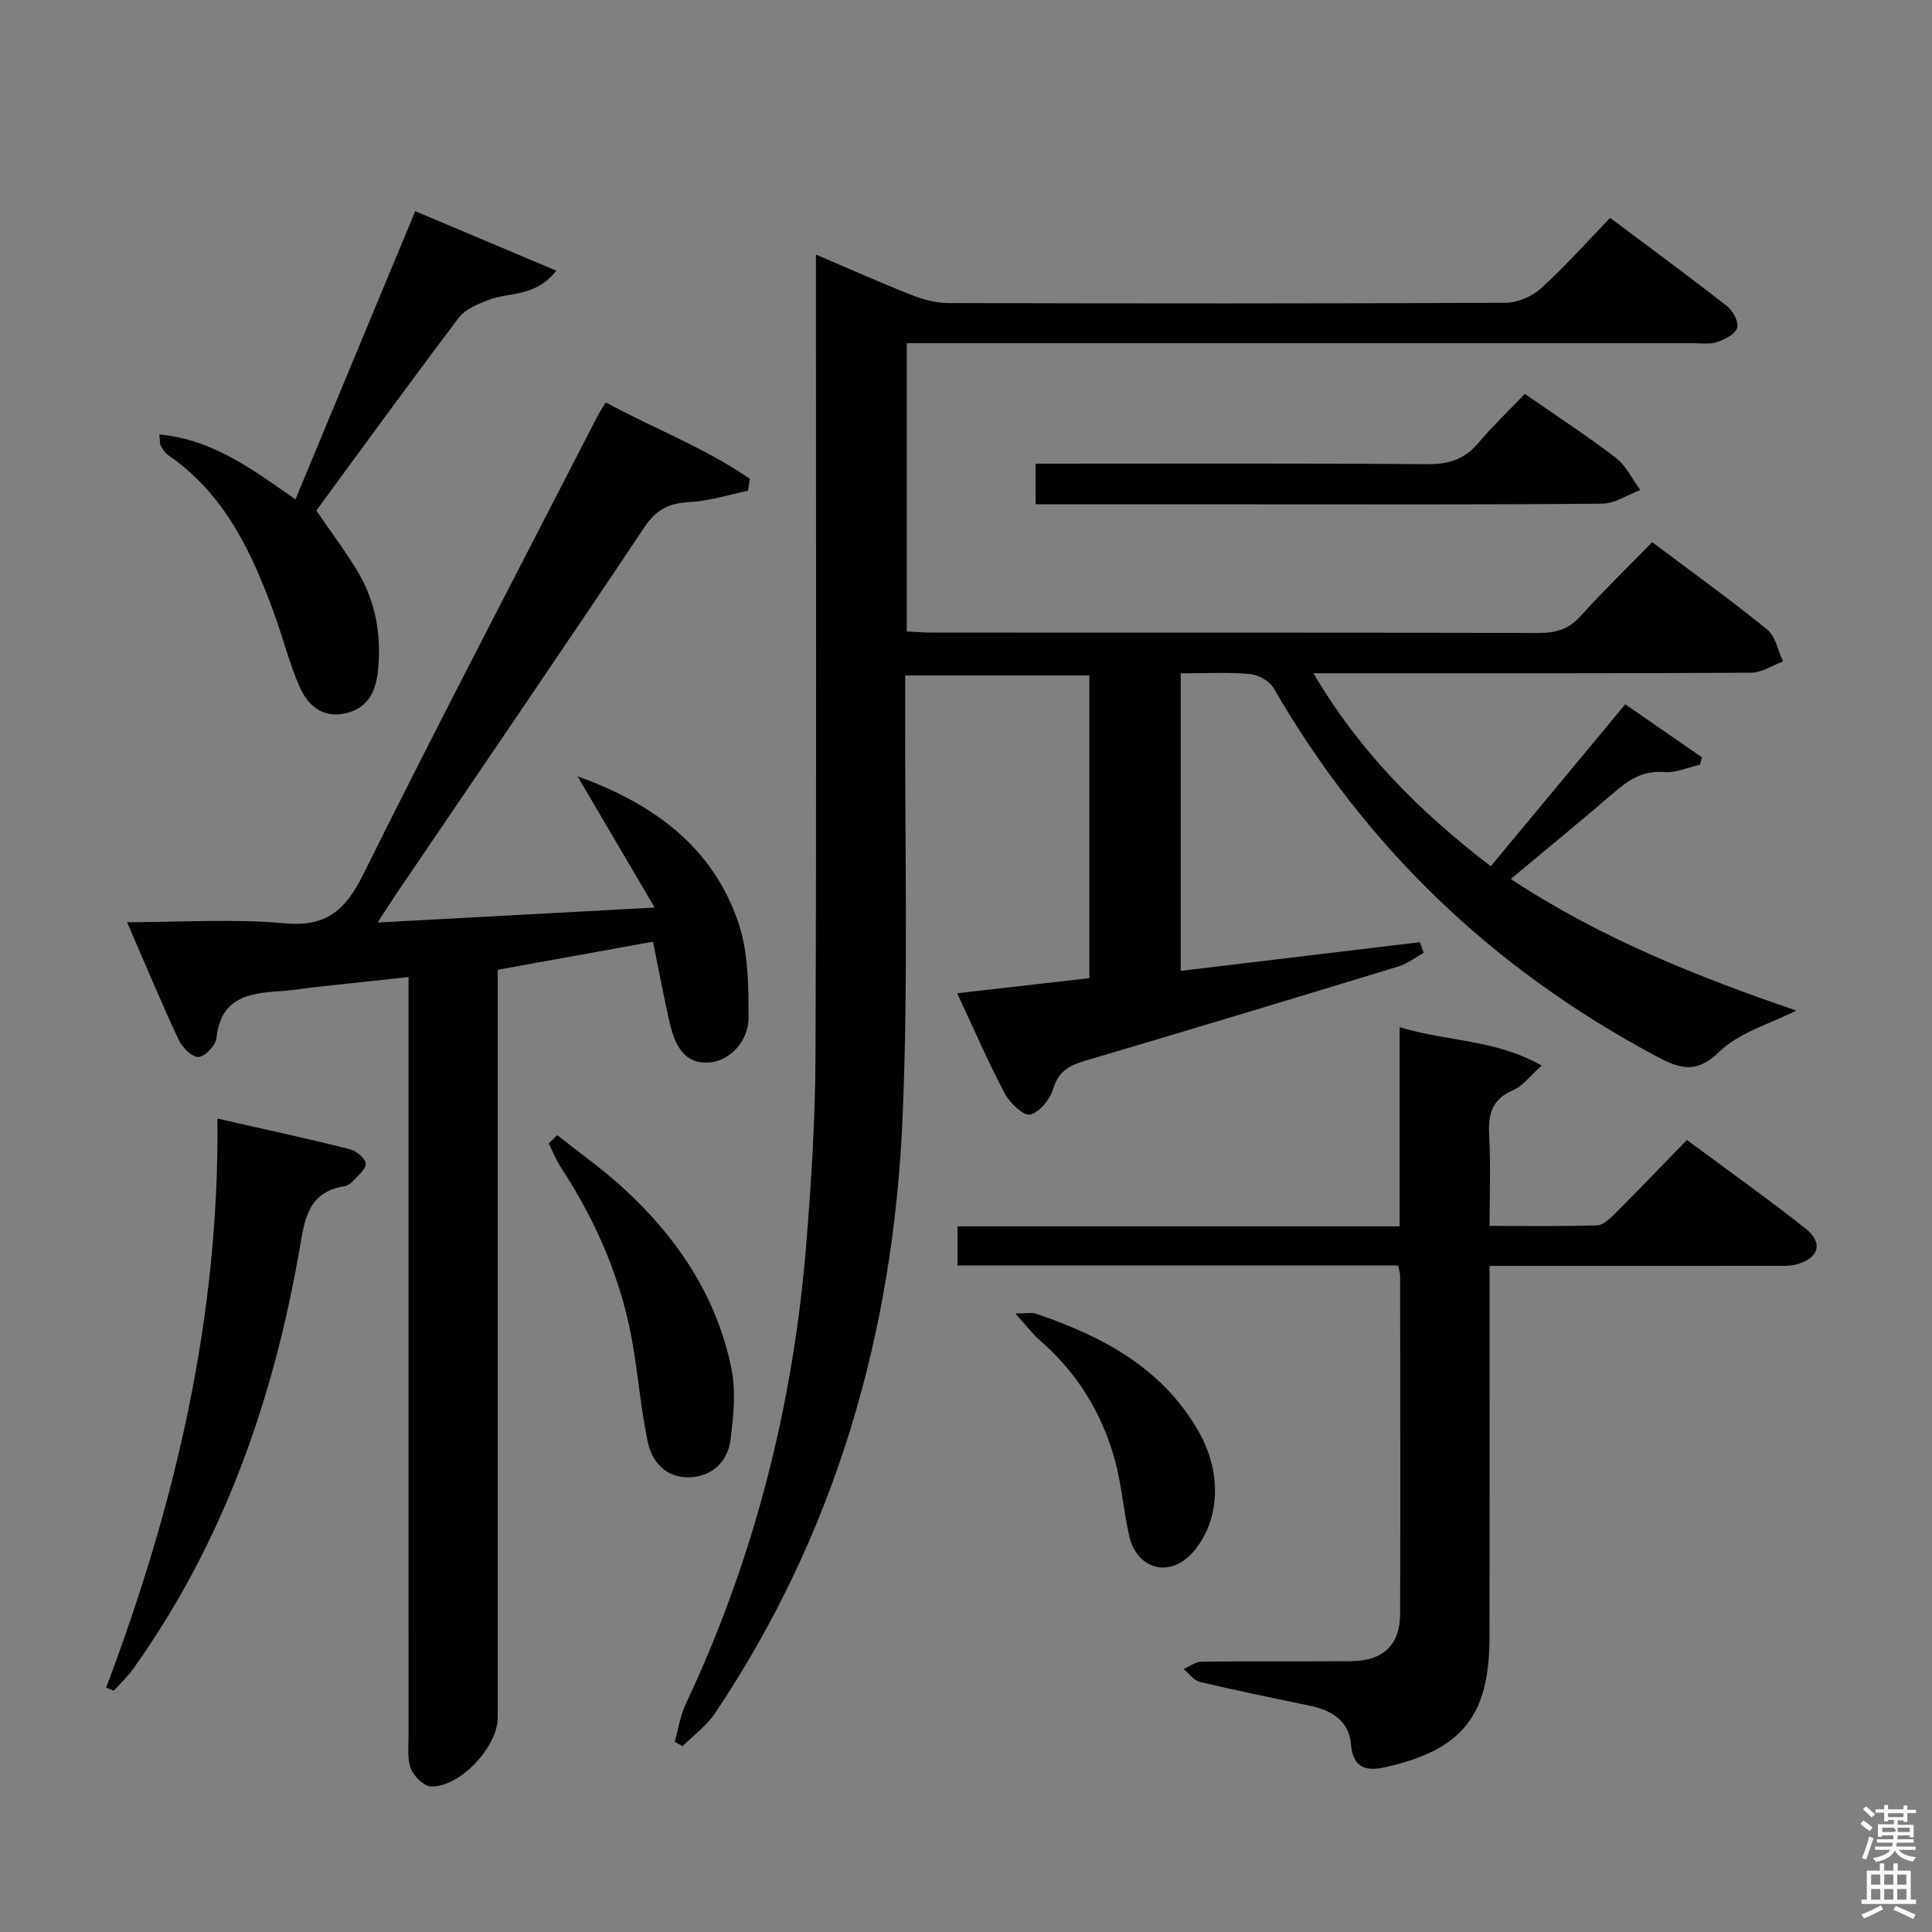 <svg enable-background="new 0 0 400 400" viewBox="0 0 400 400" xmlns="http://www.w3.org/2000/svg"><rect x="0" y="0" width="400" height="400" fill="#808080" stroke="none"/><path d="m385.2 377.6.6-.7c.6.4 1.3.9 1.9 1.5l-.6.7c-.8-.5-1.4-1-1.9-1.5zm.3 7.1c.6-1.4 1.1-2.9 1.5-4.5.3.1.6.3.9.4-.5 1.4-1 2.9-1.5 4.4zm.2-10.1.6-.6c.7.5 1.3 1.1 1.9 1.6l-.7.7c-.6-.6-1.2-1.2-1.8-1.7zm8.4-.8h.8v.9h1.8v.7h-1.8v1.8h-.8v-.3h-1.2v.9h3.3v2.6h-.8v-.4h-2.5c0 .3 0 .6-.1.8h3.4v.7h-3.5c0 .3-.1.6-.1.8h4v.7h-3.5c.7.9 1.9 1.3 3.6 1.5-.2.2-.4.5-.6.9-1.9-.3-3.2-1.1-3.8-2.3-.5 1.1-1.8 2-3.9 2.4-.2-.3-.4-.5-.6-.8 1.9-.4 3.1-.9 3.6-1.7h-3.2v-.7h3.5c.1-.2.1-.5.2-.8h-3.3v-.7h3.4c0-.2 0-.5 0-.8h-2.4v.3h-.8v-2.6h3.3v-.9h-1.2v.3h-.8v-1.8h-1.8v-.7h1.8v-.9h.8v.9h3.2zm-4.4 5.5h2.4c1-.3 0-.6 0-.9h-2.4zm1.2-3.1h3.2v-.8h-3.2zm4.4 2.2h-2.4v.9h2.5v-.9z" fill="#fafafb"/><path d="m389.2 385.8h.9v1.5h1.9v-1.5h.9v1.5h2.7v6h1.1v.9h-11.3v-.9h1.1v-6h2.7zm.2 8.7.5.8c-1.2.6-2.5 1.3-4 1.9-.2-.3-.3-.6-.6-.8 1.6-.6 3-1.3 4.1-1.9zm-2-4.3h1.9v-2.1h-1.9zm0 3.1h1.9v-2.2h-1.9zm2.7-3.1h1.9v-2.1h-1.9zm0 3.1h1.9v-2.2h-1.9zm2.4 1.3c1.4.6 2.7 1.2 4.1 1.8l-.5.9c-1.5-.7-2.8-1.4-4.1-1.9zm2.2-6.5h-1.9v2.1h1.9zm-1.9 5.2h1.9v-2.2h-1.9z" fill="#fafafb"/><g fill="#010100"><path d="m244.46 139.41v61.6c16.72-2.01 33.11-3.97 49.51-5.94.26.74.53 1.47.79 2.21-1.75.96-3.4 2.26-5.28 2.83-21.59 6.59-43.2 13.11-64.85 19.52-3.22.95-5.47 2.15-6.56 5.76-.66 2.18-2.81 4.89-4.78 5.37-1.35.33-4.21-2.39-5.25-4.35-3.41-6.43-6.3-13.13-9.87-20.77 9.48-1.08 18.23-2.08 27.37-3.12 0-20.74 0-41.48 0-62.67-12.39 0-24.91 0-38.13 0 0 2.06.01 3.99 0 5.93-.11 28.66.69 57.36-.56 85.97-1.93 44.29-13.87 85.8-38.83 122.98-1.74 2.6-4.45 4.55-6.71 6.81-.53-.31-1.06-.62-1.6-.93.71-2.55 1.08-5.27 2.19-7.64 14.26-30.25 22.35-62.13 25.03-95.39 1.04-12.92 1.86-25.89 1.91-38.84.21-53.16.09-106.33.09-159.49 0-1.96 0-3.92 0-6.54 6.95 2.96 13.28 5.79 19.72 8.33 2.4.95 5.07 1.69 7.62 1.7 38.5.11 77 .13 115.49-.06 2.47-.01 5.45-1.31 7.31-2.99 4.92-4.46 9.35-9.46 14.29-14.58 8.42 6.31 16.43 12.19 24.26 18.32 1.21.95 2.43 3.32 2.03 4.49-.45 1.33-2.6 2.38-4.22 2.92-1.51.5-3.3.21-4.96.21-52.16.01-104.33 0-156.49 0-1.97 0-3.94 0-6.24 0v59.69c1.79.08 3.55.23 5.3.23 41.83.01 83.66-.03 125.49.08 3.58.01 6.27-.77 8.74-3.52 4.66-5.18 9.69-10.04 14.8-15.28 8.29 6.23 16.24 11.94 23.82 18.1 1.73 1.41 2.21 4.36 3.27 6.59-2.21.82-4.41 2.33-6.62 2.34-28 .16-56 .11-83.99.11-1.81 0-3.62 0-6.62 0 9.62 16.31 22 28.69 36.72 39.96 9.31-11.21 18.49-22.27 27.85-33.54 5.4 3.73 10.63 7.36 15.87 10.99-.14.51-.27 1.02-.41 1.53-2.49.55-5.03 1.72-7.46 1.52-4.5-.38-7.49 1.76-10.59 4.44-6.79 5.86-13.74 11.53-21.12 17.69 18.64 12.31 38.76 20.28 59.1 27.25-5.36 2.74-11.75 4.47-15.9 8.5-5.12 4.97-8.61 3.34-13.59.67-33.43-17.91-59.73-43.08-78.71-75.94-.85-1.47-3.19-2.76-4.95-2.91-4.58-.41-9.24-.14-14.28-.14z"/><path d="m26.31 190.93c11.48 0 22.14-.73 32.65.23 8.78.8 12.63-2.85 16.31-10.25 15.75-31.71 32.17-63.09 48.35-94.58.45-.87.99-1.69 1.78-3.03 9.99 5.42 20.58 9.44 29.84 15.83-.12.82-.24 1.64-.36 2.46-4.06.84-8.1 2.17-12.19 2.37-4.2.21-6.84 1.54-9.27 5.18-16.99 25.45-34.27 50.71-51.45 76.04-1.08 1.6-2.1 3.23-3.79 5.82 19.23-1.04 37.34-2.02 57.36-3.1-5.79-9.85-10.87-18.51-15.96-27.17 15.6 5.59 28.03 14.57 33.33 30.42 2.03 6.06 2.06 12.95 2.07 19.47.01 5.15-4.08 9.06-8.1 9.35-4.3.31-6.82-2.08-8.24-8.26-1.22-5.32-2.21-10.69-3.44-16.74-10.63 1.92-21.28 3.85-32.15 5.81v6.42 148.45c0 6.01-7.9 14.47-13.82 14.21-1.5-.06-3.56-2.11-4.17-3.7-.79-2.07-.47-4.59-.47-6.92-.02-50.15-.01-100.3-.01-150.44 0-1.97 0-3.94 0-6.51-6.89.74-13.24 1.42-19.59 2.11-1.98.22-3.95.58-5.93.72-6.66.48-13.27.76-14.25 9.8-.16 1.52-2.36 3.84-3.72 3.91-1.34.07-3.37-1.98-4.11-3.56-3.62-7.76-6.91-15.68-10.67-24.34z"/><path d="m289.48 262c-30.51 0-60.76 0-91.24 0 0-2.83 0-5.23 0-8.1h91.54c0-13.84 0-27.24 0-41.24 9.82 3.01 19.83 2.5 29.39 7.95-2.46 2.2-3.9 4.25-5.85 5.08-4.53 1.9-5.25 5.13-5 9.53.34 5.95.08 11.92.08 18.59 7.75 0 15 .11 22.25-.11 1.24-.04 2.61-1.32 3.61-2.32 4.94-4.94 9.77-9.99 14.99-15.36 8.46 6.28 16.71 12.1 24.6 18.37 3.75 2.98 2.71 6.19-2.03 7.42-1.42.37-2.97.26-4.46.27-17.66.02-35.32.01-52.97.01-1.79 0-3.58 0-5.99 0v6.35c0 23.49.02 46.98-.01 70.46-.02 16.33-5.61 23.36-21.46 26.95-3.92.89-6.8.38-7.23-4.74-.41-4.78-3.94-7-8.39-7.93-7.63-1.6-15.27-3.15-22.85-4.95-1.28-.3-2.29-1.76-3.42-2.69 1.26-.53 2.51-1.5 3.78-1.51 10.33-.13 20.66-.01 30.98-.1 6.54-.06 10.05-3.36 10.08-9.74.08-23.32.02-46.64 0-69.96.02-.5-.16-.98-.4-2.23z"/><path d="m85.97 43.72c9.89 4.17 19.22 8.11 29.2 12.32-4.31 5.53-9.66 4.39-13.93 6.02-2.26.86-4.9 1.93-6.27 3.74-10.02 13.24-19.77 26.7-29.48 39.9 3 4.39 5.98 8.35 8.52 12.57 3.81 6.33 5 13.27 4.24 20.63-.48 4.63-2.35 8-7.19 8.87-4.53.81-7.44-1.95-9.02-5.55-2.13-4.83-3.4-10.02-5.21-15-4.65-12.79-10.27-24.95-22.04-33.01-.65-.44-1.11-1.22-1.51-1.93-.22-.38-.13-.93-.29-2.33 11.1 1.04 19.35 7.28 28.18 13.44 8.28-19.93 16.41-39.49 24.8-59.67z"/><path d="m21.98 349.39c14.25-37.74 23.44-76.44 23.04-117.8 9.41 2.14 18.39 4.08 27.3 6.31 1.38.34 3.33 1.89 3.4 3 .08 1.18-1.69 2.55-2.75 3.73-.42.47-1.1.87-1.72.97-7.57 1.24-8.19 7.01-9.25 13.1-5.44 31.27-15.78 60.67-34.38 86.76-1.18 1.66-2.71 3.07-4.07 4.59-.52-.22-1.04-.44-1.57-.66z"/><path d="m214.41 96c27.32 0 54.29-.1 81.25.1 4.35.03 7.58-1.04 10.39-4.36 2.99-3.53 6.36-6.75 9.65-10.19 6.68 4.64 12.94 8.71 18.84 13.24 2.13 1.64 3.4 4.41 5.07 6.66-2.63.99-5.26 2.81-7.9 2.83-24.15.22-48.29.13-72.44.13-14.81 0-29.63 0-44.85 0-.01-2.78-.01-5.31-.01-8.41z"/><path d="m115.37 235.02c4.58 3.64 9.39 7.03 13.7 10.98 11.14 10.21 19.34 22.41 22.37 37.39.95 4.71.41 9.86-.2 14.71-.57 4.56-3.82 7.58-8.42 7.76-4.74.18-7.82-2.99-8.73-7.42-1.3-6.31-1.9-12.75-2.92-19.12-2.18-13.65-7.48-26.05-15.01-37.58-1.02-1.56-1.71-3.33-2.55-5 .58-.58 1.17-1.15 1.76-1.72z"/><path d="m210.23 271.95c2.33 0 3.4-.26 4.28.04 13.61 4.64 25.94 11.08 33.5 24.12 3.12 5.38 4.33 11.3 3.01 17.27-.7 3.17-2.49 6.61-4.84 8.81-4.79 4.48-10.92 2.26-12.38-4.17-1.21-5.31-1.59-10.82-3.06-16.04-2.7-9.61-7.81-17.86-15.44-24.47-1.56-1.37-2.83-3.09-5.07-5.56z"/></g></svg>